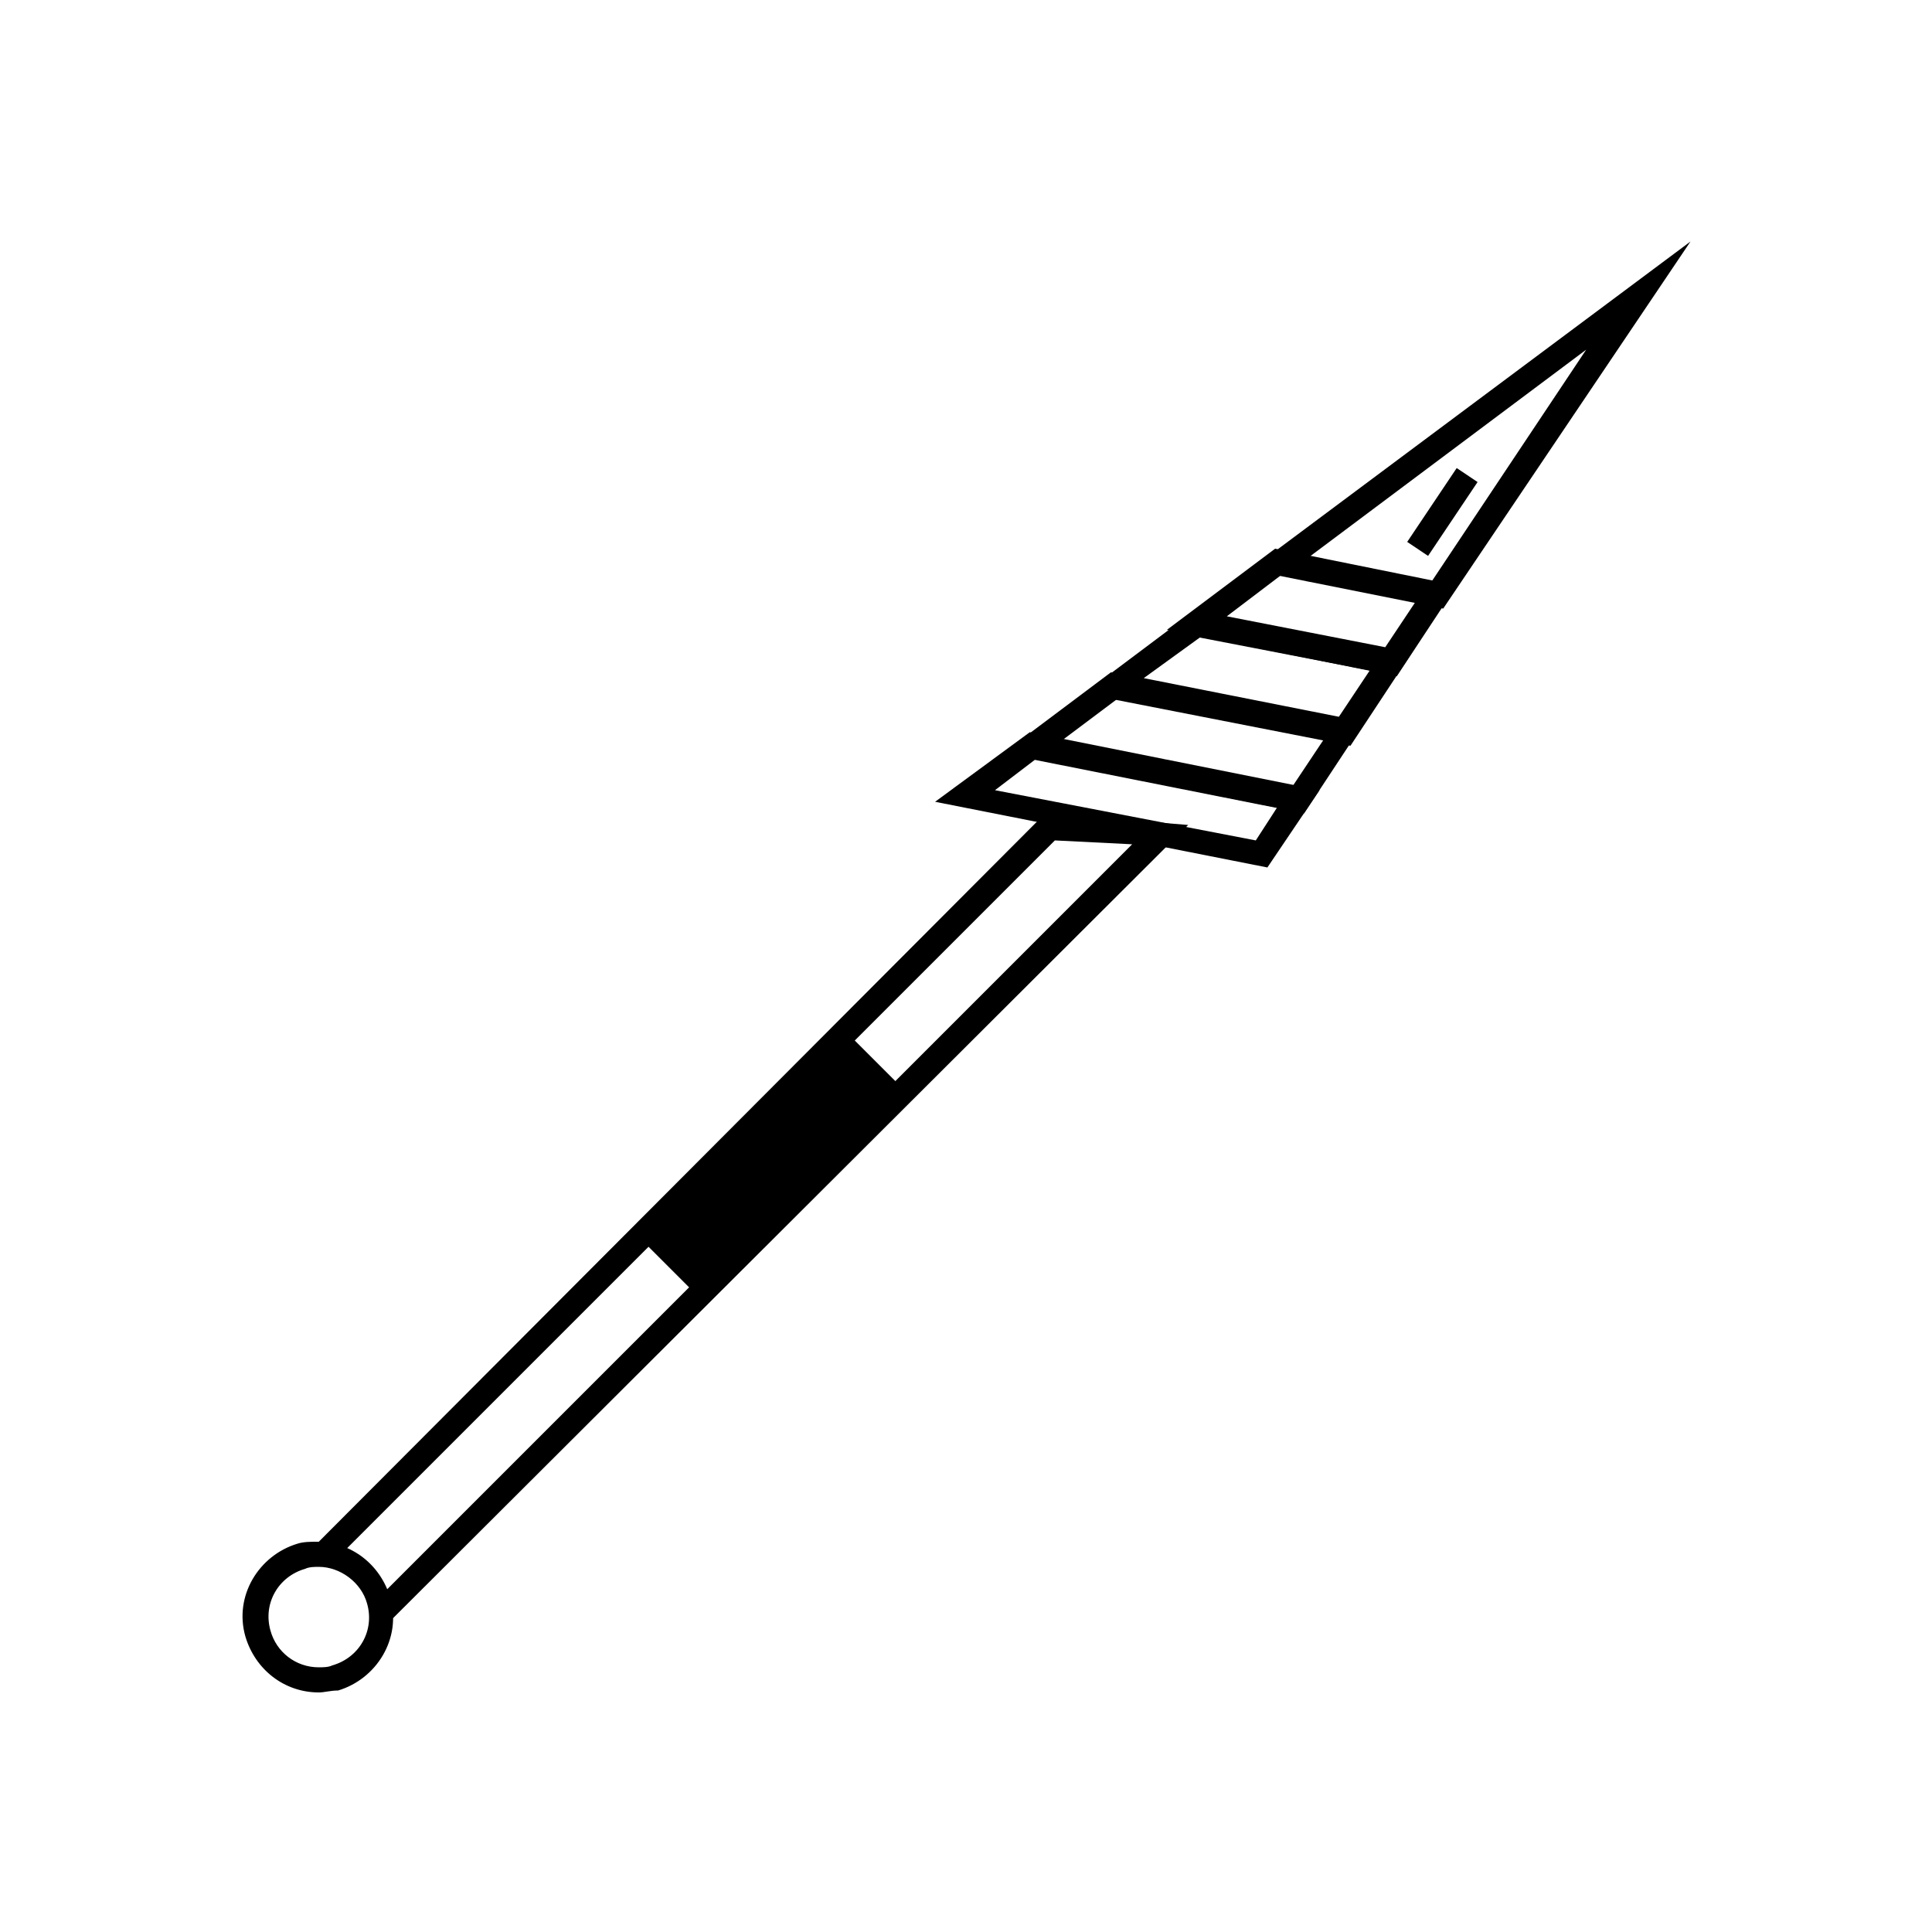 <svg xmlns="http://www.w3.org/2000/svg" xmlns:xlink="http://www.w3.org/1999/xlink" version="1.1" x="0px" y="0px" viewBox="0 0 100 100" enable-background="new 0 0 100 100" xml:space="preserve"><g><g><g><g><g><g><polygon points="20.3,83.8 19.4,82.9 58.6,43.7 54.6,43.5 17.3,80.8 16.4,79.9 54.1,42.1 61.5,42.7       "></polygon></g></g></g></g></g><g><g><g><g><g><path d="M16.5,87.6c-1.8,0-3.3-1.2-3.8-2.9c-0.6-2.1,0.7-4.2,2.7-4.8c0.3-0.1,0.7-0.1,1-0.1c1.8,0,3.3,1.2,3.8,2.9        c0.6,2.1-0.7,4.2-2.7,4.8C17.1,87.5,16.8,87.6,16.5,87.6z M16.5,81.1c-0.2,0-0.5,0-0.7,0.1c-1.4,0.4-2.2,1.8-1.8,3.2        c0.3,1.1,1.3,1.9,2.5,1.9c0.2,0,0.5,0,0.7-0.1c1.4-0.4,2.2-1.8,1.8-3.2C18.7,81.9,17.6,81.1,16.5,81.1z"></path></g></g></g></g></g><g><g><g><g><g><rect x="37.8" y="52.7" transform="matrix(0.707 0.707 -0.707 0.707 54.287 -10.617)" width="4.4" height="15.1"></rect></g></g></g></g></g><g><g><g><g><g><path d="M67.5,42.1L51.9,39l5.6-4.2l13.1,2.6L67.5,42.1z M55,38.3l11.9,2.4l1.6-2.4l-10.7-2.1L55,38.3z"></path></g></g></g></g></g><g><g><g><g><g><path d="M69.9,38.6l-13.8-2.7l5.6-4.2l11.3,2.2L69.9,38.6z M59.2,35.1l10.1,2l1.6-2.4L62.1,33L59.2,35.1z"></path></g></g></g></g></g><g><g><g><g><g><path d="M65.6,44.9l-17.2-3.4l4.9-3.6l15,3L65.6,44.9z M51.5,40.9L65,43.5l1.1-1.7l-12.5-2.5L51.5,40.9z"></path></g></g></g></g></g><g><g><g><g><g><path d="M72.3,35l-11.9-2.4l5.6-4.2l9.4,1.9L72.3,35z M63.5,31.9l8.2,1.6l1.6-2.4l-6.9-1.4L63.5,31.9z"></path></g></g></g></g></g><g><g><g><g><g><rect x="74" y="24.2" transform="matrix(0.831 0.557 -0.557 0.831 27.384 -37.102)" width="1.3" height="4.6"></rect></g></g></g></g></g><g><g><g><g><g><path d="M74.7,31.5l-10-2l22.8-17L74.7,31.5z M67.8,28.8l6.3,1.3l8-12L67.8,28.8z"></path></g></g></g></g></g></g></svg>
